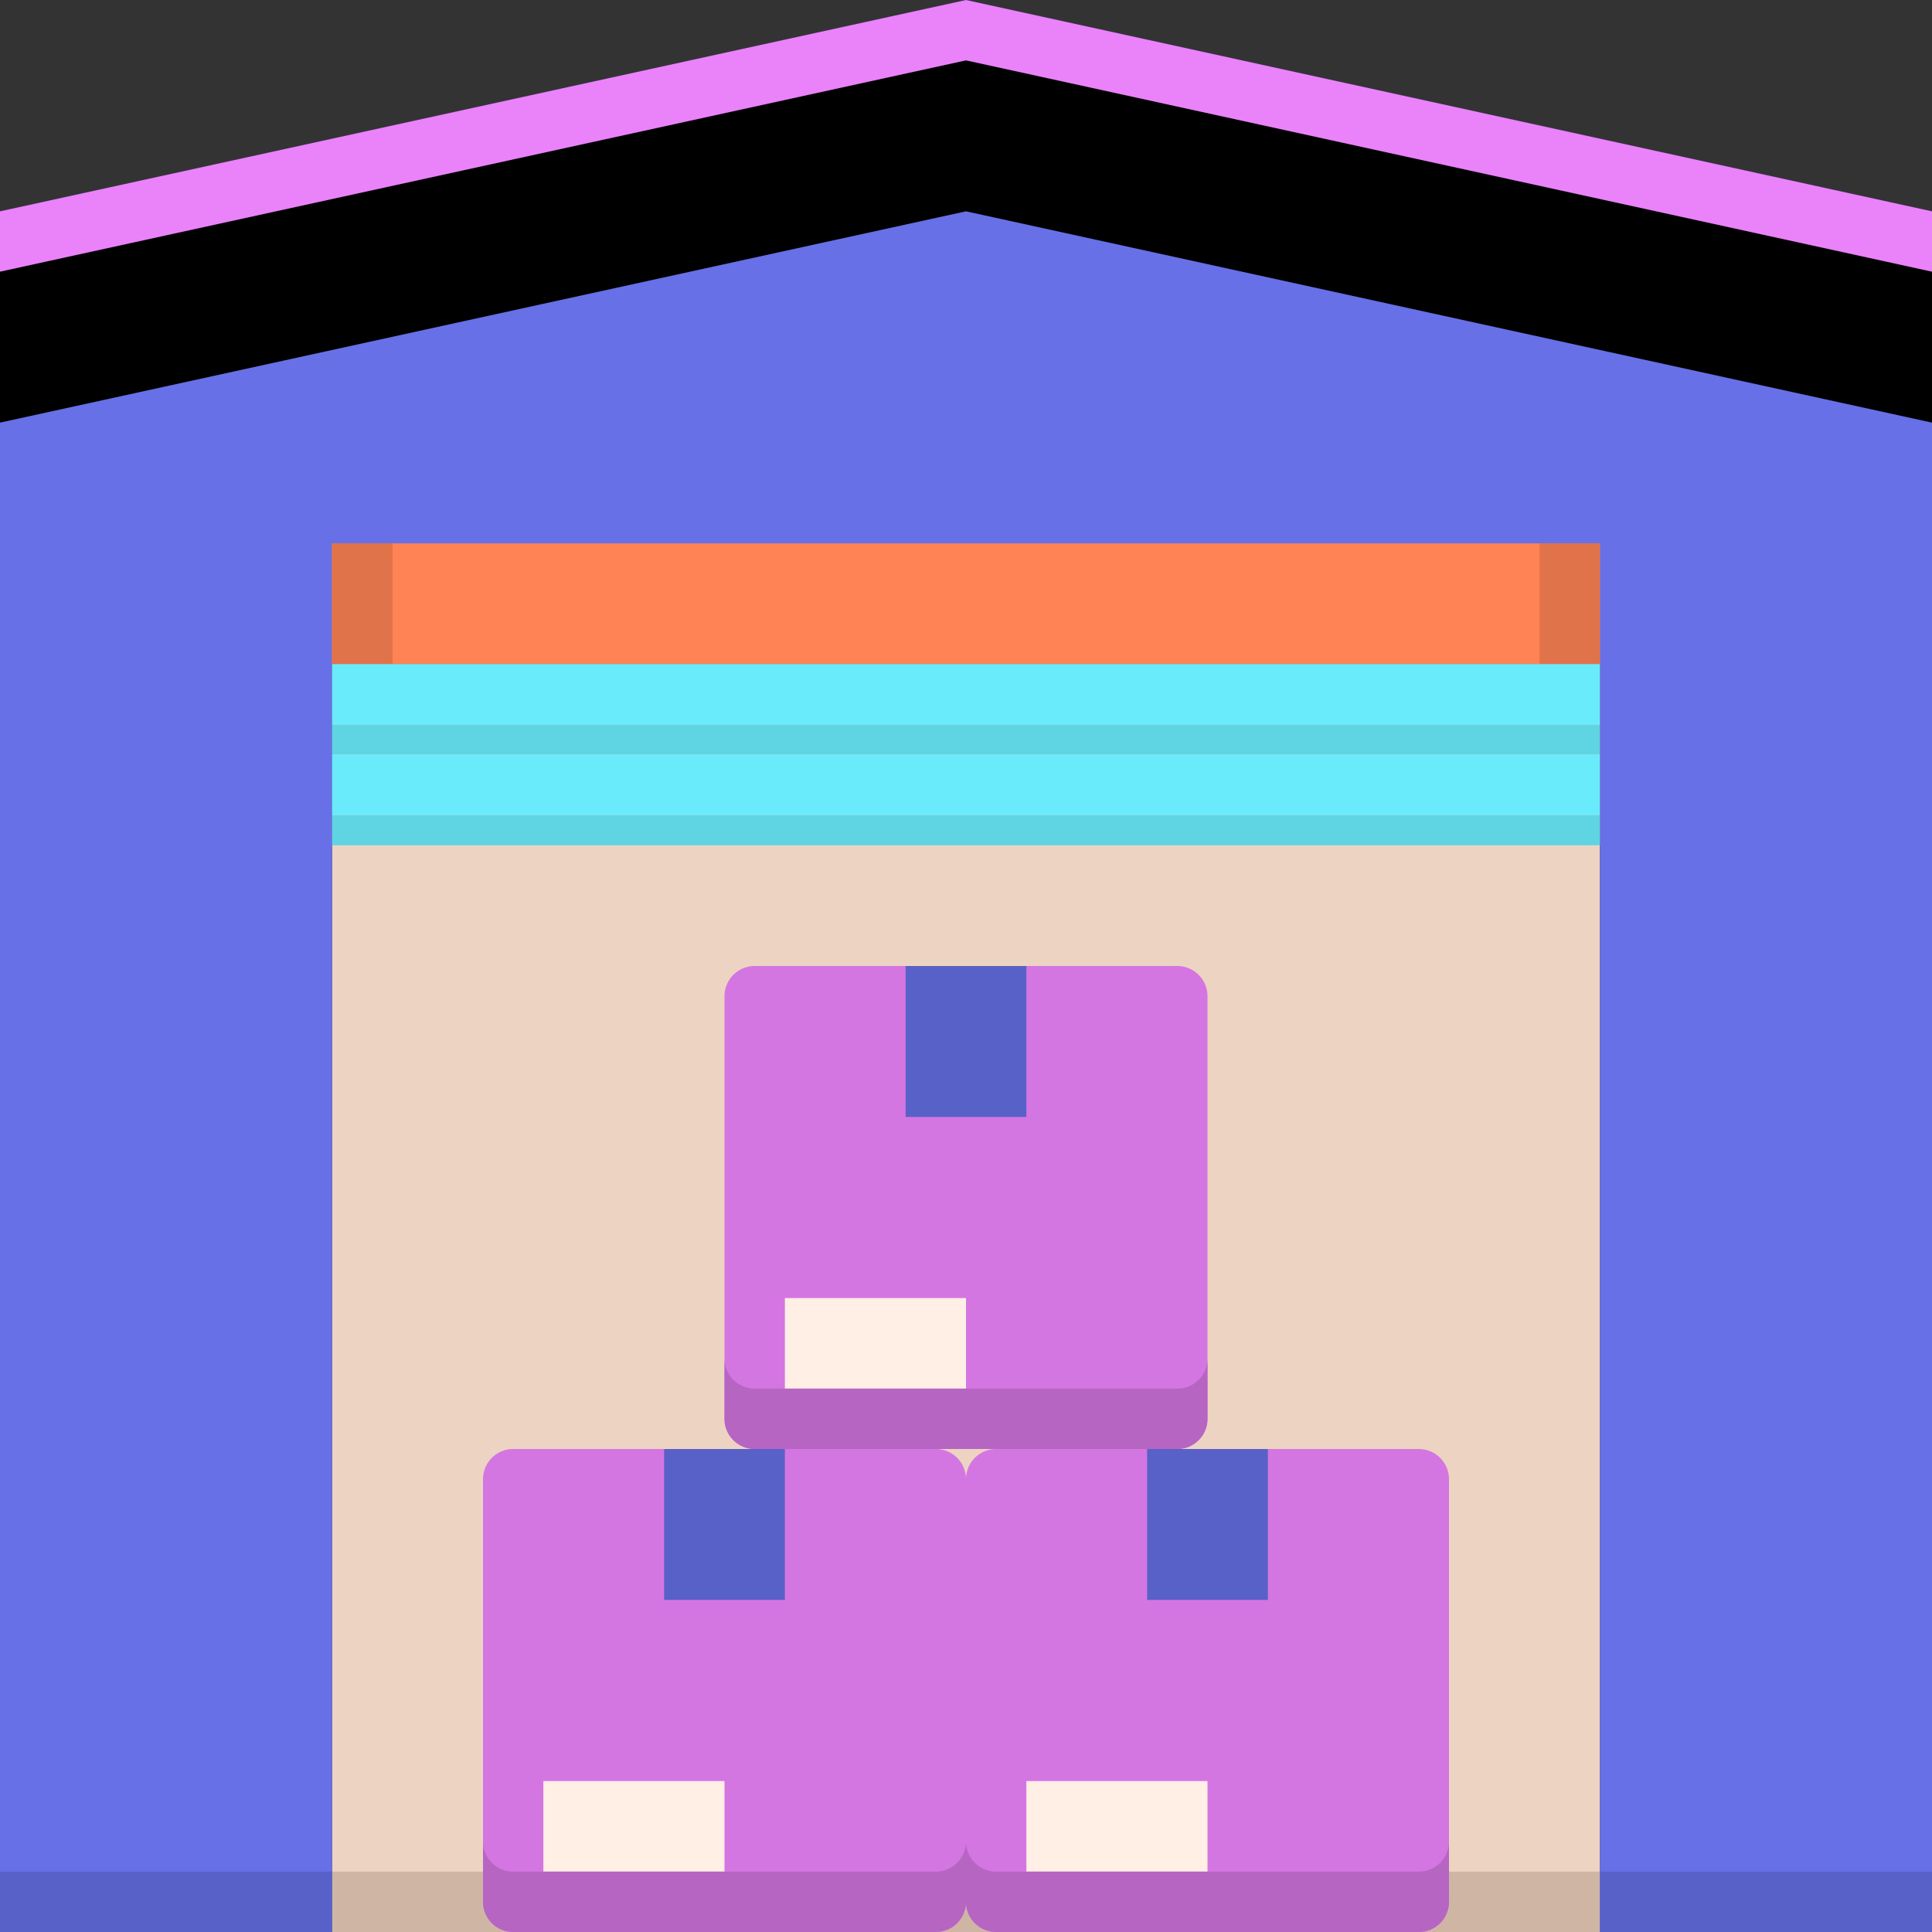 <svg version="1.1" id="Layer_1" xmlns="http://www.w3.org/2000/svg" x="0" y="0" viewBox="0 0 64 64" style="enable-background:new 0 0 64 64" xml:space="preserve"><rect x="0" y="0" width="64" height="64" fill="#333333" stroke="none"/><style></style><path style="fill:#edd4c2" d="M11 22h42v42H11z"/><path style="fill:#cfb6a4" d="M11 62h42v2H11z"/><path style="fill:#6770e6" d="M32 0 0 7v57h11V22h42v42h11V7z"/><path class="st4" d="m0 14 32-7 32 7V7L32 0 0 7z"/><path style="fill:#ea82fa" d="M32 0 0 7v2l32-7 32 7V7z"/><path fill="#d476e2" d="M31 64H17a1 1 0 0 1-1-1V49a1 1 0 0 1 1-1h14a1 1 0 0 1 1 1v14a1 1 0 0 1-1 1z"/><path fill="#5861c7" d="M22 48h4v5h-4z"/><path  fill="#ffefe4" d="M18 59h6v3h-6z"/><path fill="#b665c2" d="M31 62H17a1 1 0 0 1-1-1v2a1 1 0 0 0 1 1h14a1 1 0 0 0 1-1v-2a1 1 0 0 1-1 1z"/><path fill="#d476e2" d="M47 64H33a1 1 0 0 1-1-1V49a1 1 0 0 1 1-1h14a1 1 0 0 1 1 1v14a1 1 0 0 1-1 1z"/><path fill="#5861c7" d="M38 48h4v5h-4z"/><path  fill="#ffefe4" d="M34 59h6v3h-6z"/><path fill="#b665c2" d="M47 62H33a1 1 0 0 1-1-1v2a1 1 0 0 0 1 1h14a1 1 0 0 0 1-1v-2a1 1 0 0 1-1 1z"/><path fill="#d476e2" d="M39 48H25a1 1 0 0 1-1-1V33a1 1 0 0 1 1-1h14a1 1 0 0 1 1 1v14a1 1 0 0 1-1 1z"/><path fill="#5861c7" d="M30 32h4v5h-4z"/><path  fill="#ffefe4" d="M26 43h6v3h-6z"/><path fill="#b665c2" d="M39 46H25a1 1 0 0 1-1-1v2a1 1 0 0 0 1 1h14a1 1 0 0 0 1-1v-2a1 1 0 0 1-1 1z"/><path style="fill:#ff8354" d="M11 18h42v4H11z"/><path fill="#e0734a" d="M11 18h2v4h-2z"/><path fill="#e0734a" d="M11 18h2v4h-2zM51 18h2v4h-2z"/><path  fill="#5fd4e3" d="M11 24h42v1H11z"/><path fill="#69ebfc" d="M11 22h42v2H11z"/><path  fill="#5fd4e3" d="M11 27h42v1H11z"/><path fill="#69ebfc" d="M11 25h42v2H11z"/><path fill="#5861c7" d="M0 62h11v2H0zM53 62h11v2H53z"/></svg>
